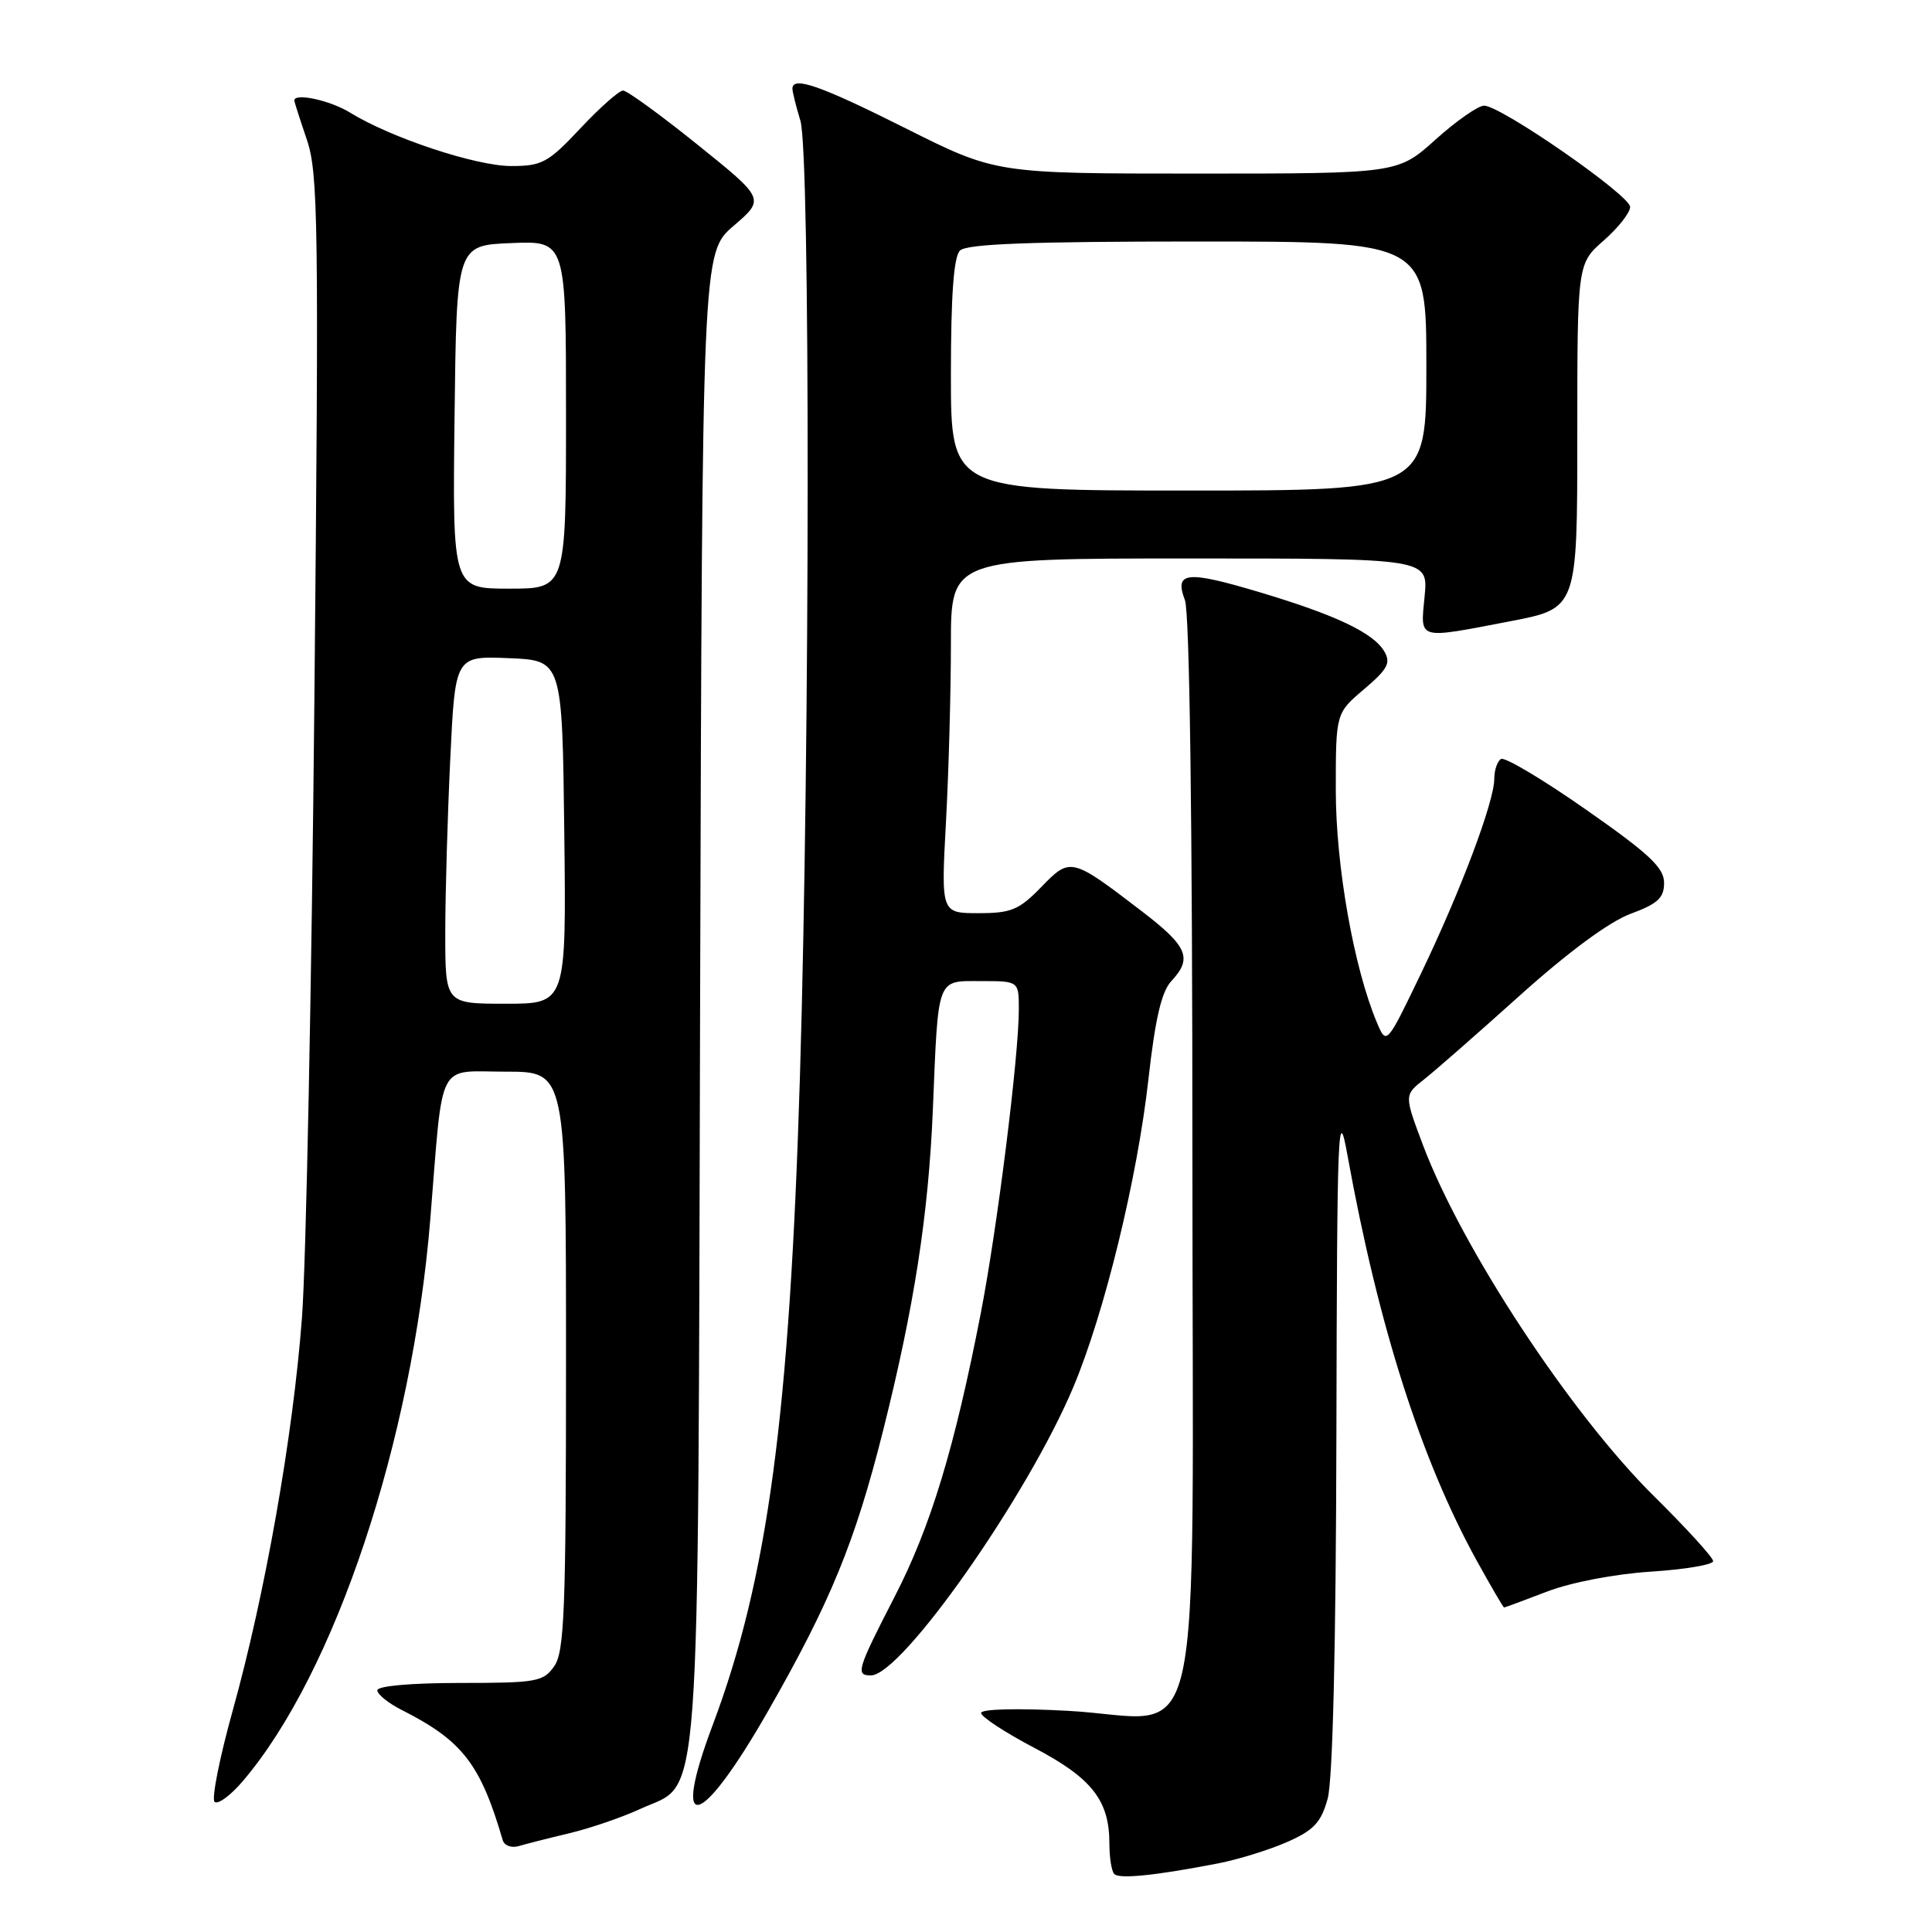 <?xml version="1.0" encoding="UTF-8" standalone="no"?>
<!DOCTYPE svg PUBLIC "-//W3C//DTD SVG 1.1//EN" "http://www.w3.org/Graphics/SVG/1.1/DTD/svg11.dtd" >
<svg xmlns="http://www.w3.org/2000/svg" xmlns:xlink="http://www.w3.org/1999/xlink" version="1.1" viewBox="0 0 256 256">
 <g >
 <path fill="currentColor"
d=" M 161.41 246.91 C 164.11 246.38 168.24 245.10 170.59 244.06 C 174.09 242.51 175.05 241.49 175.92 238.34 C 176.60 235.91 177.02 218.13 177.08 190.00 C 177.17 148.92 177.29 146.09 178.56 153.15 C 182.64 175.67 188.29 193.38 195.65 206.75 C 197.55 210.19 199.19 213.00 199.30 213.00 C 199.41 213.00 201.97 212.05 205.00 210.89 C 208.18 209.67 213.98 208.56 218.75 208.25 C 223.29 207.96 227.00 207.33 227.00 206.86 C 227.00 206.38 223.47 202.51 219.16 198.25 C 208.12 187.33 193.70 165.41 188.54 151.70 C 186.06 145.10 186.06 145.10 188.68 143.04 C 190.12 141.91 195.87 136.87 201.45 131.85 C 207.80 126.15 213.27 122.11 216.05 121.09 C 219.67 119.75 220.50 118.98 220.50 116.98 C 220.50 114.98 218.53 113.13 210.14 107.27 C 204.44 103.28 199.38 100.27 198.89 100.57 C 198.40 100.87 198.00 102.05 198.00 103.19 C 198.00 106.22 193.58 117.97 188.32 128.93 C 183.72 138.50 183.72 138.50 182.45 135.50 C 179.40 128.29 177.00 114.73 177.00 104.71 C 177.00 94.50 177.00 94.50 180.75 91.32 C 183.87 88.67 184.32 87.84 183.43 86.32 C 181.99 83.86 177.00 81.49 166.93 78.48 C 157.21 75.57 155.57 75.74 157.01 79.53 C 157.63 81.15 158.00 108.72 158.00 153.04 C 158.00 236.42 159.97 227.68 141.45 226.69 C 134.80 226.33 130.00 226.45 130.00 226.98 C 130.00 227.48 133.17 229.56 137.05 231.60 C 144.68 235.60 147.00 238.57 147.00 244.28 C 147.00 246.14 147.29 247.96 147.65 248.32 C 148.34 249.01 153.14 248.51 161.41 246.91 Z  M 75.50 242.90 C 78.25 242.24 82.47 240.79 84.87 239.68 C 93.00 235.93 92.46 243.20 92.77 132.01 C 93.05 33.51 93.05 33.51 97.20 29.93 C 101.36 26.36 101.36 26.36 92.44 19.18 C 87.53 15.23 83.09 12.00 82.56 12.00 C 82.03 12.00 79.49 14.25 76.91 17.00 C 72.63 21.56 71.82 22.00 67.73 22.00 C 63.07 22.00 51.81 18.27 46.38 14.92 C 43.74 13.29 39.00 12.27 39.00 13.32 C 39.00 13.50 39.75 15.83 40.66 18.51 C 42.17 22.94 42.26 29.65 41.66 92.44 C 41.30 130.42 40.56 167.41 40.01 174.62 C 38.83 190.31 35.12 211.30 30.81 226.75 C 29.09 232.94 28.02 238.34 28.43 238.75 C 28.85 239.16 30.54 237.93 32.18 236.00 C 44.39 221.68 54.63 190.96 57.02 161.50 C 58.76 140.07 57.76 142.00 67.05 142.00 C 75.00 142.00 75.00 142.00 75.00 180.28 C 75.00 213.30 74.79 218.86 73.44 220.78 C 72.00 222.84 71.12 223.00 60.94 223.00 C 54.51 223.00 50.00 223.40 50.00 223.97 C 50.00 224.51 51.46 225.69 53.25 226.59 C 61.27 230.65 63.66 233.73 66.61 243.82 C 66.82 244.55 67.77 244.91 68.75 244.61 C 69.71 244.33 72.75 243.55 75.50 242.90 Z  M 101.76 226.75 C 110.06 212.23 113.31 204.31 117.03 189.50 C 121.14 173.12 123.03 160.94 123.61 147.00 C 124.34 129.26 124.06 130.00 130.02 130.00 C 135.00 130.00 135.00 130.00 135.00 133.76 C 135.00 139.94 132.14 162.77 129.96 174.00 C 126.48 191.89 123.32 202.29 118.57 211.52 C 113.56 221.26 113.34 222.00 115.40 222.00 C 119.47 222.00 136.16 198.23 142.23 183.78 C 146.37 173.91 150.72 156.07 152.18 142.94 C 153.07 134.99 153.91 131.40 155.20 130.01 C 158.05 126.96 157.39 125.41 151.25 120.71 C 141.95 113.59 141.82 113.56 137.96 117.55 C 135.02 120.57 133.99 121.00 129.65 121.00 C 124.69 121.00 124.69 121.00 125.35 108.84 C 125.71 102.16 126.00 91.58 126.00 85.34 C 126.00 74.00 126.00 74.00 157.63 74.00 C 189.25 74.00 189.25 74.00 188.77 79.00 C 188.21 84.87 187.65 84.71 200.16 82.31 C 209.00 80.61 209.00 80.61 209.00 57.78 C 209.00 34.94 209.00 34.94 212.50 31.87 C 214.43 30.18 216.00 28.18 216.00 27.42 C 216.00 25.88 198.87 14.00 196.65 14.00 C 195.86 14.00 192.96 16.03 190.21 18.50 C 185.21 23.00 185.21 23.00 158.59 23.00 C 131.97 23.00 131.97 23.00 120.00 17.00 C 108.66 11.31 105.00 10.04 105.00 11.76 C 105.00 12.17 105.48 14.09 106.06 16.01 C 107.37 20.32 107.33 98.24 106.00 142.50 C 104.64 187.51 101.73 209.20 94.43 228.59 C 88.84 243.45 92.77 242.46 101.76 226.75 Z  M 59.00 123.66 C 59.00 118.52 59.30 108.15 59.66 100.62 C 60.31 86.92 60.31 86.92 67.41 87.21 C 74.50 87.50 74.50 87.50 74.77 110.25 C 75.04 133.00 75.04 133.00 67.02 133.00 C 59.00 133.00 59.00 133.00 59.00 123.66 Z  M 60.23 55.25 C 60.50 32.50 60.50 32.50 67.75 32.21 C 75.00 31.91 75.00 31.91 75.00 54.96 C 75.00 78.00 75.00 78.00 67.48 78.00 C 59.96 78.00 59.96 78.00 60.23 55.25 Z  M 126.00 49.70 C 126.00 39.13 126.37 34.03 127.20 33.20 C 128.08 32.32 136.47 32.00 158.70 32.00 C 189.00 32.00 189.00 32.00 189.00 48.50 C 189.00 65.00 189.00 65.00 157.50 65.00 C 126.00 65.00 126.00 65.00 126.00 49.70 Z "/>
</g>
</svg>